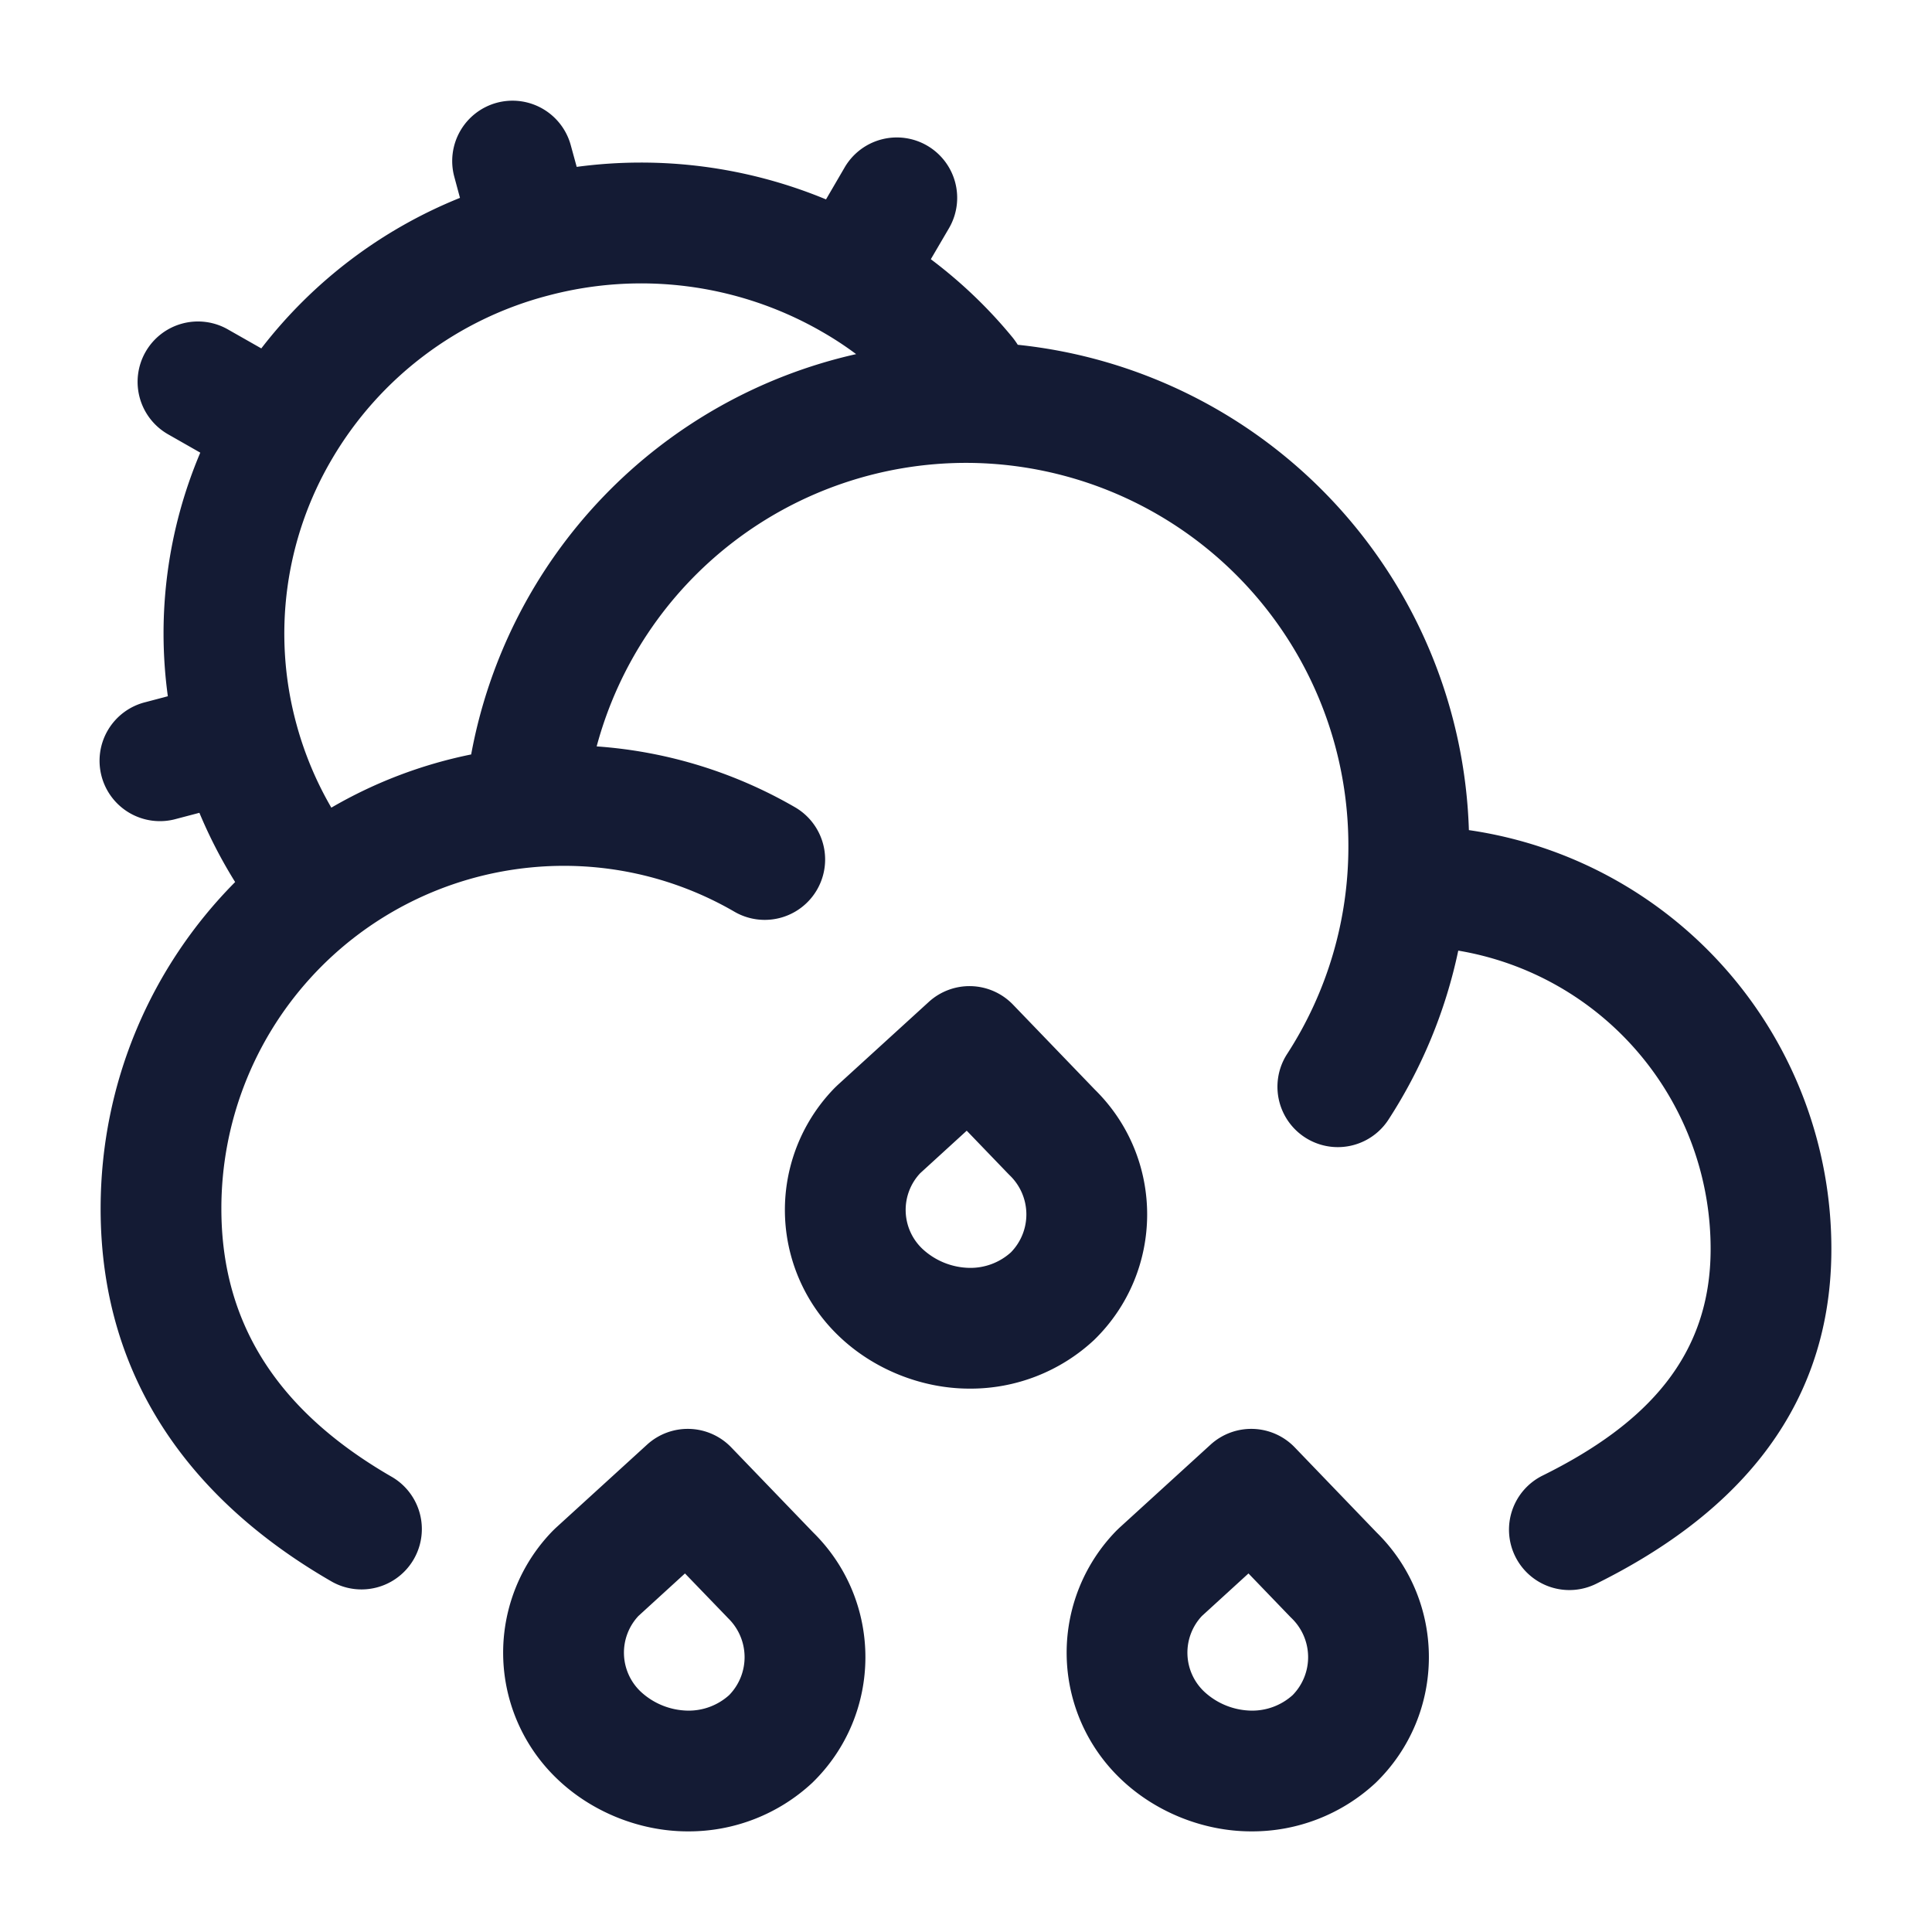 <svg xmlns="http://www.w3.org/2000/svg" width="24" height="24" fill="none"><path fill="#141B34" fill-rule="evenodd" d="M6.17 1.277a.75.75 0 0 1 .92.526l.074.27a6 6 0 0 1 3.097.404l.232-.398a.75.75 0 1 1 1.295.757l-.225.384c.375.282.717.608 1.017.974a1 1 0 0 1 .063.089 6.256 6.256 0 0 1 5.604 6.029 5.256 5.256 0 0 1 4.503 5.204c0 2.133-1.365 3.386-2.917 4.156a.75.75 0 1 1-.666-1.344c1.3-.644 2.083-1.489 2.083-2.812a3.756 3.756 0 0 0-3.135-3.707 6.2 6.2 0 0 1-.866 2.098.75.75 0 0 1-1.26-.814 4.73 4.73 0 0 0 .761-2.585A4.754 4.754 0 0 0 12 5.75a4.754 4.754 0 0 0-4.588 3.522c.892.063 1.73.331 2.464.756a.75.75 0 0 1-.752 1.298 4.22 4.22 0 0 0-2.532-.55 4.255 4.255 0 0 0-3.842 4.24c0 1.515.795 2.57 2.124 3.334a.75.75 0 0 1-.748 1.3c-1.66-.954-2.876-2.444-2.876-4.635 0-1.583.638-3.017 1.671-4.058a6 6 0 0 1-.444-.86l-.285.075a.75.75 0 1 1-.383-1.45l.276-.073a5.75 5.75 0 0 1 .403-3.026l-.395-.225a.75.75 0 1 1 .743-1.303l.41.233a5.9 5.9 0 0 1 2.468-1.87l-.07-.26a.75.75 0 0 1 .526-.921m4.025 2.835q.23.13.44.287a6.26 6.26 0 0 0-4.782 4.973 5.7 5.7 0 0 0-1.737.661 4.3 4.3 0 0 1-.433-1.036 4.27 4.27 0 0 1 .441-3.295A4.4 4.4 0 0 1 6.815 3.67a4.5 4.5 0 0 1 3.363.432zm2.389 8.368a.75.75 0 0 0-1.046-.034l-1.136 1.036-.031.03a2.167 2.167 0 0 0 .042 3.078c.43.417 1.033.66 1.63.66a2.25 2.25 0 0 0 1.548-.604c.876-.852.879-2.255.01-3.11zm-1.125 3.034a.666.666 0 0 1-.028-.94l.578-.528.518.538.018.018a.674.674 0 0 1 .013.955.75.75 0 0 1-.515.193.88.88 0 0 1-.584-.236M9.084 17.98a.75.75 0 0 0-1.046-.034l-1.136 1.036-.031.03a2.167 2.167 0 0 0 .042 3.078c.43.417 1.033.66 1.63.66a2.25 2.25 0 0 0 1.548-.604c.876-.852.879-2.255.01-3.11zm7 0a.75.75 0 0 0-1.046-.034l-1.136 1.036-.031.03a2.167 2.167 0 0 0 .042 3.078c.43.417 1.033.66 1.63.66a2.25 2.25 0 0 0 1.547-.604c.877-.852.88-2.255.01-3.11zm-8.125 3.034a.667.667 0 0 1-.028-.94l.578-.528.519.538.017.018a.675.675 0 0 1 .013.955.75.75 0 0 1-.515.193.88.88 0 0 1-.584-.236m7 0a.666.666 0 0 1-.028-.94l.578-.528.518.538.018.018a.674.674 0 0 1 .013.955.75.75 0 0 1-.515.193.88.88 0 0 1-.584-.236" clip-rule="evenodd"/></svg>